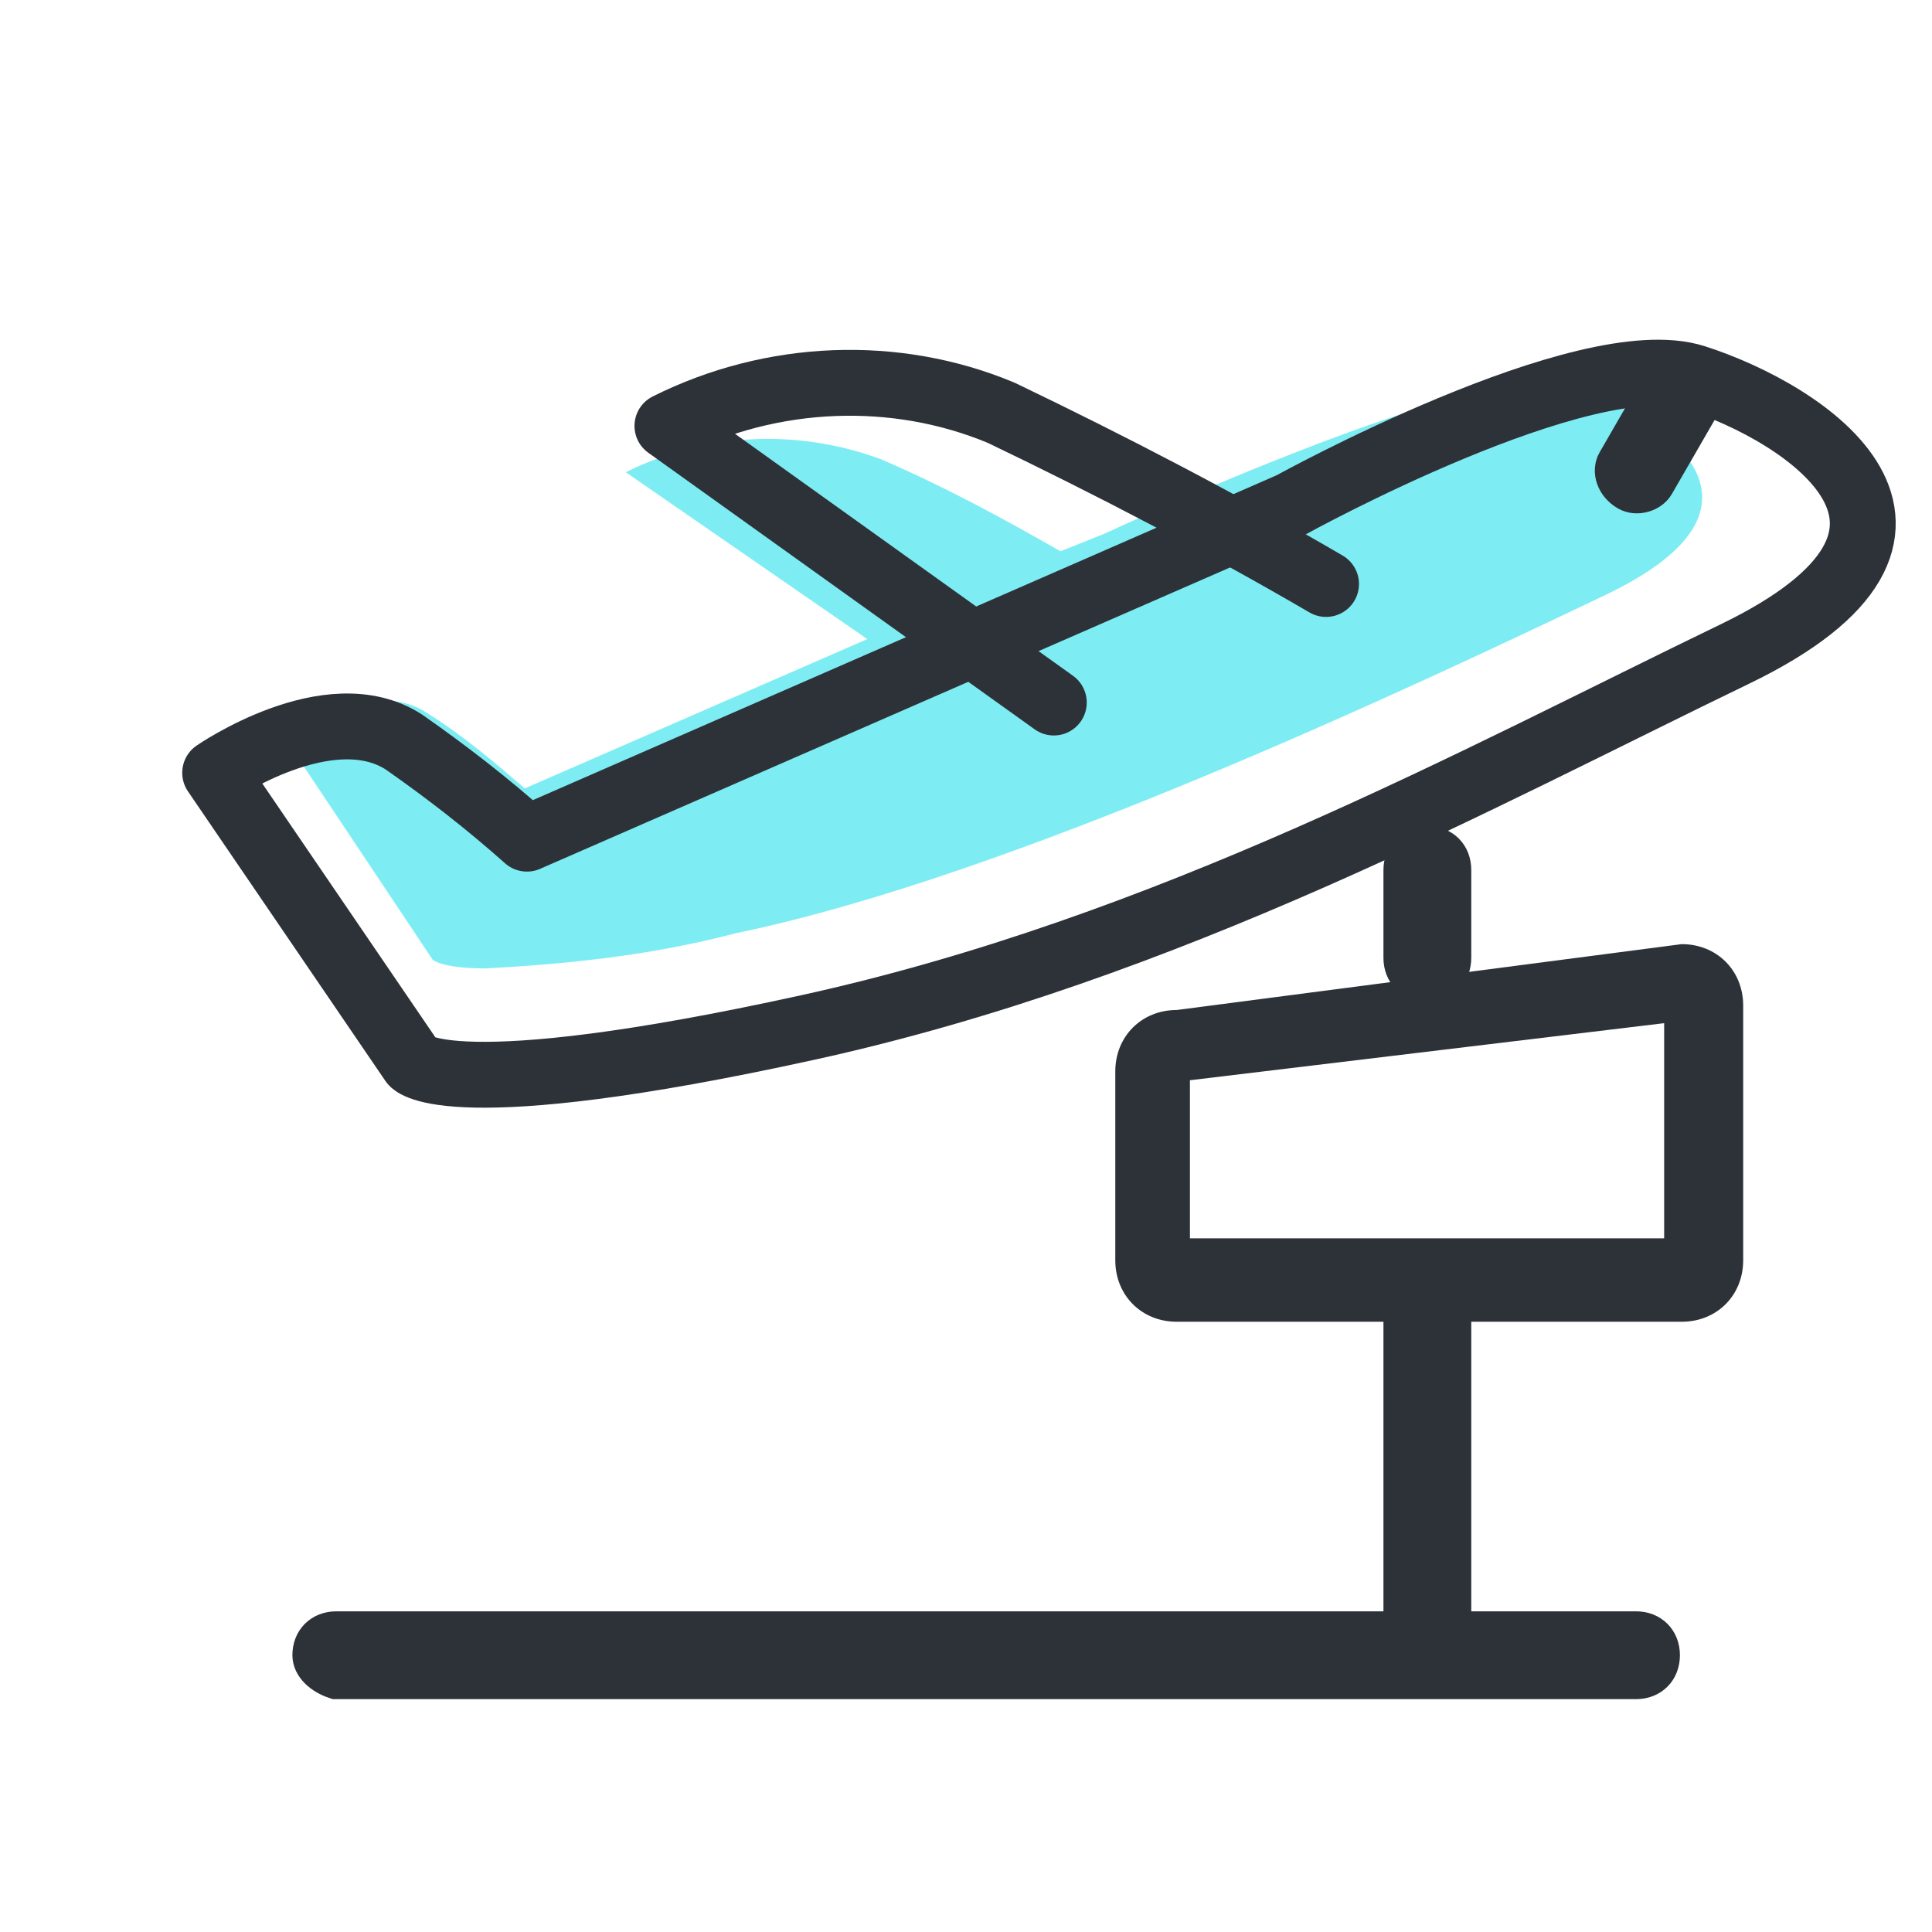 <?xml version="1.0" encoding="utf-8"?>
<!-- Generator: Adobe Illustrator 26.1.0, SVG Export Plug-In . SVG Version: 6.00 Build 0)  -->
<svg version="1.1" id="Layer_1" xmlns="http://www.w3.org/2000/svg" xmlns:xlink="http://www.w3.org/1999/xlink" x="0px" y="0px"
	 viewBox="0 0 44 44" style="enable-background:new 0 0 44 44;" xml:space="preserve">
<style type="text/css">
	.st0{fill:none;}
	.st1{fill:none;stroke:#2D3239;}
	.st2{fill:#7DEDF3;}
	.st3{fill:#2D3239;}
	.st4{fill:none;stroke:#2D3239;stroke-width:1.5;stroke-linejoin:round;}
	.st5{fill:none;stroke:#2D3239;stroke-width:1.5;stroke-linecap:round;stroke-linejoin:round;}
</style>
<g>
	<g id="ic_trip" transform="translate(-267 -559)">
		<g id="ic_trip-2" transform="translate(64 255.667)">
			<g id="그룹_5625" transform="translate(1 -171.865)">
				<g id="사각형_7745" transform="translate(207.359 505.095)">
					<path class="st0" d="M2.3,6.7h29.6c0.6,0,1.1,0.5,1.1,1.1l0,0c0,0.6-0.5,1.1-1.1,1.1H2.3c-0.6,0-1.1-0.5-1.1-1.1l0,0
						C1.2,7.2,1.7,6.7,2.3,6.7z"/>
					<path class="st1" d="M2.3,7.3h29.6c0.3,0,0.5,0.2,0.5,0.5l0,0c0,0.3-0.2,0.5-0.5,0.5H2.3C2,8.2,1.8,8,1.8,7.8l0,0
						C1.8,7.5,2,7.3,2.3,7.3z"/>
				</g>
				<g id="그룹_6085" transform="translate(207.252 482.253)">
					<path id="합치기_162" class="st2" d="M4.6,14.8L1.2,9.7c0,0,2-1.4,3.3-0.5c0.8,0.5,1.5,1.1,2.2,1.7l7.8-3.4L9,3.7
						c1.8-0.9,3.9-1,5.8-0.3c1.4,0.6,2.7,1.3,4.1,2.1l1-0.4c0,0,8.8-4.1,10.7-3.4s5.1,2.7,0.7,4.8s-13.5,6.4-19.8,7.7
						c-1.9,0.5-3.8,0.7-5.7,0.8C4.8,15,4.6,14.8,4.6,14.8z"/>
				</g>
				<g id="사각형_8542" transform="rotate(-90 367.286 139.579)">
					<path class="st0" d="M-6,5.7h7.7c0.6,0,1.1,0.5,1.1,1.1l0,0c0,0.6-0.5,1.1-1.1,1.1H-6c-0.6,0-1.1-0.5-1.1-1.1l0,0
						C-7.1,6.2-6.6,5.7-6,5.7z"/>
					<path class="st1" d="M-6,6.3h7.7c0.3,0,0.5,0.2,0.5,0.5l0,0c0,0.3-0.2,0.5-0.5,0.5H-6c-0.3,0-0.5-0.2-0.5-0.5l0,0
						C-6.5,6.5-6.3,6.3-6,6.3z"/>
				</g>
				<g id="사각형_8544" transform="rotate(-90 360.809 133.102)">
					<path class="st0" d="M-3.1,5.7h2c0.6,0,1.1,0.5,1.1,1.1l0,0c0,0.6-0.5,1.1-1.1,1.1h-2c-0.6,0-1.1-0.5-1.1-1.1l0,0
						C-4.2,6.2-3.7,5.7-3.1,5.7z"/>
					<path class="st1" d="M-3.1,6.3h2c0.3,0,0.5,0.2,0.5,0.5l0,0c0,0.3-0.2,0.5-0.5,0.5h-2c-0.3,0-0.5-0.2-0.5-0.5l0,0
						C-3.6,6.5-3.4,6.3-3.1,6.3z"/>
				</g>
				<g id="패스_3545">
					<path class="st0" d="M228.7,498.1l11.5-1.4c0.8,0,1.4,0.6,1.4,1.4c0,0,0,0,0,0v5.8c0,0.8-0.6,1.4-1.4,1.4l0,0h-11.5
						c-0.8,0-1.4-0.6-1.4-1.4v-4.3C227.3,498.7,227.9,498.1,228.7,498.1z"/>
					<path class="st3" d="M239.9,498.5l-10.8,1.3v3.6h10.8V498.5 M240.3,496.7c0.8,0,1.4,0.6,1.4,1.4v5.8c0,0.8-0.6,1.4-1.4,1.4l0,0
						h-11.5c-0.8,0-1.4-0.6-1.4-1.4v-4.3c0-0.8,0.6-1.4,1.4-1.4L240.3,496.7z"/>
				</g>
				<g id="그룹_12494" transform="translate(206 481.198)">
					<path id="패스_2189" class="st4" d="M8,13.1l17.4-7.6c0,0,6.7-3.7,9.2-2.9s6.7,3.5,0.9,6.3s-12.9,6.7-21.1,8.5s-9,0.8-9,0.8
						l-4.5-6.6c0,0,2.6-1.8,4.3-0.7C6.2,11.6,7.1,12.3,8,13.1L8,13.1z"/>
					<path id="패스_2190" class="st5" d="M20,10l-8.8-6.3c2.4-1.2,5.2-1.3,7.6-0.3c2.5,1.2,5,2.5,7.4,3.9"/>
					<g id="사각형_8538" transform="rotate(-60 15.3 -20.371)">
						<path class="st0" d="M2.5,6.7l2.2,0c0.6,0,1.1,0.5,1.1,1.1l0,0c0,0.6-0.5,1.1-1.1,1.1H2.5c-0.6,0-1.1-0.5-1.1-1.1l0,0
							C1.5,7.2,1.9,6.7,2.5,6.7z"/>
						<path class="st1" d="M2.5,7.3l2.2,0c0.3,0,0.5,0.2,0.5,0.5l0,0C5.2,8,5,8.2,4.7,8.2H2.5C2.3,8.2,2.1,8,2.1,7.8l0,0
							C2.1,7.5,2.3,7.3,2.5,7.3z"/>
					</g>
				</g>
			</g>
		</g>
	</g>
	<rect class="st0" width="44" height="44"/>
</g>
</svg>
